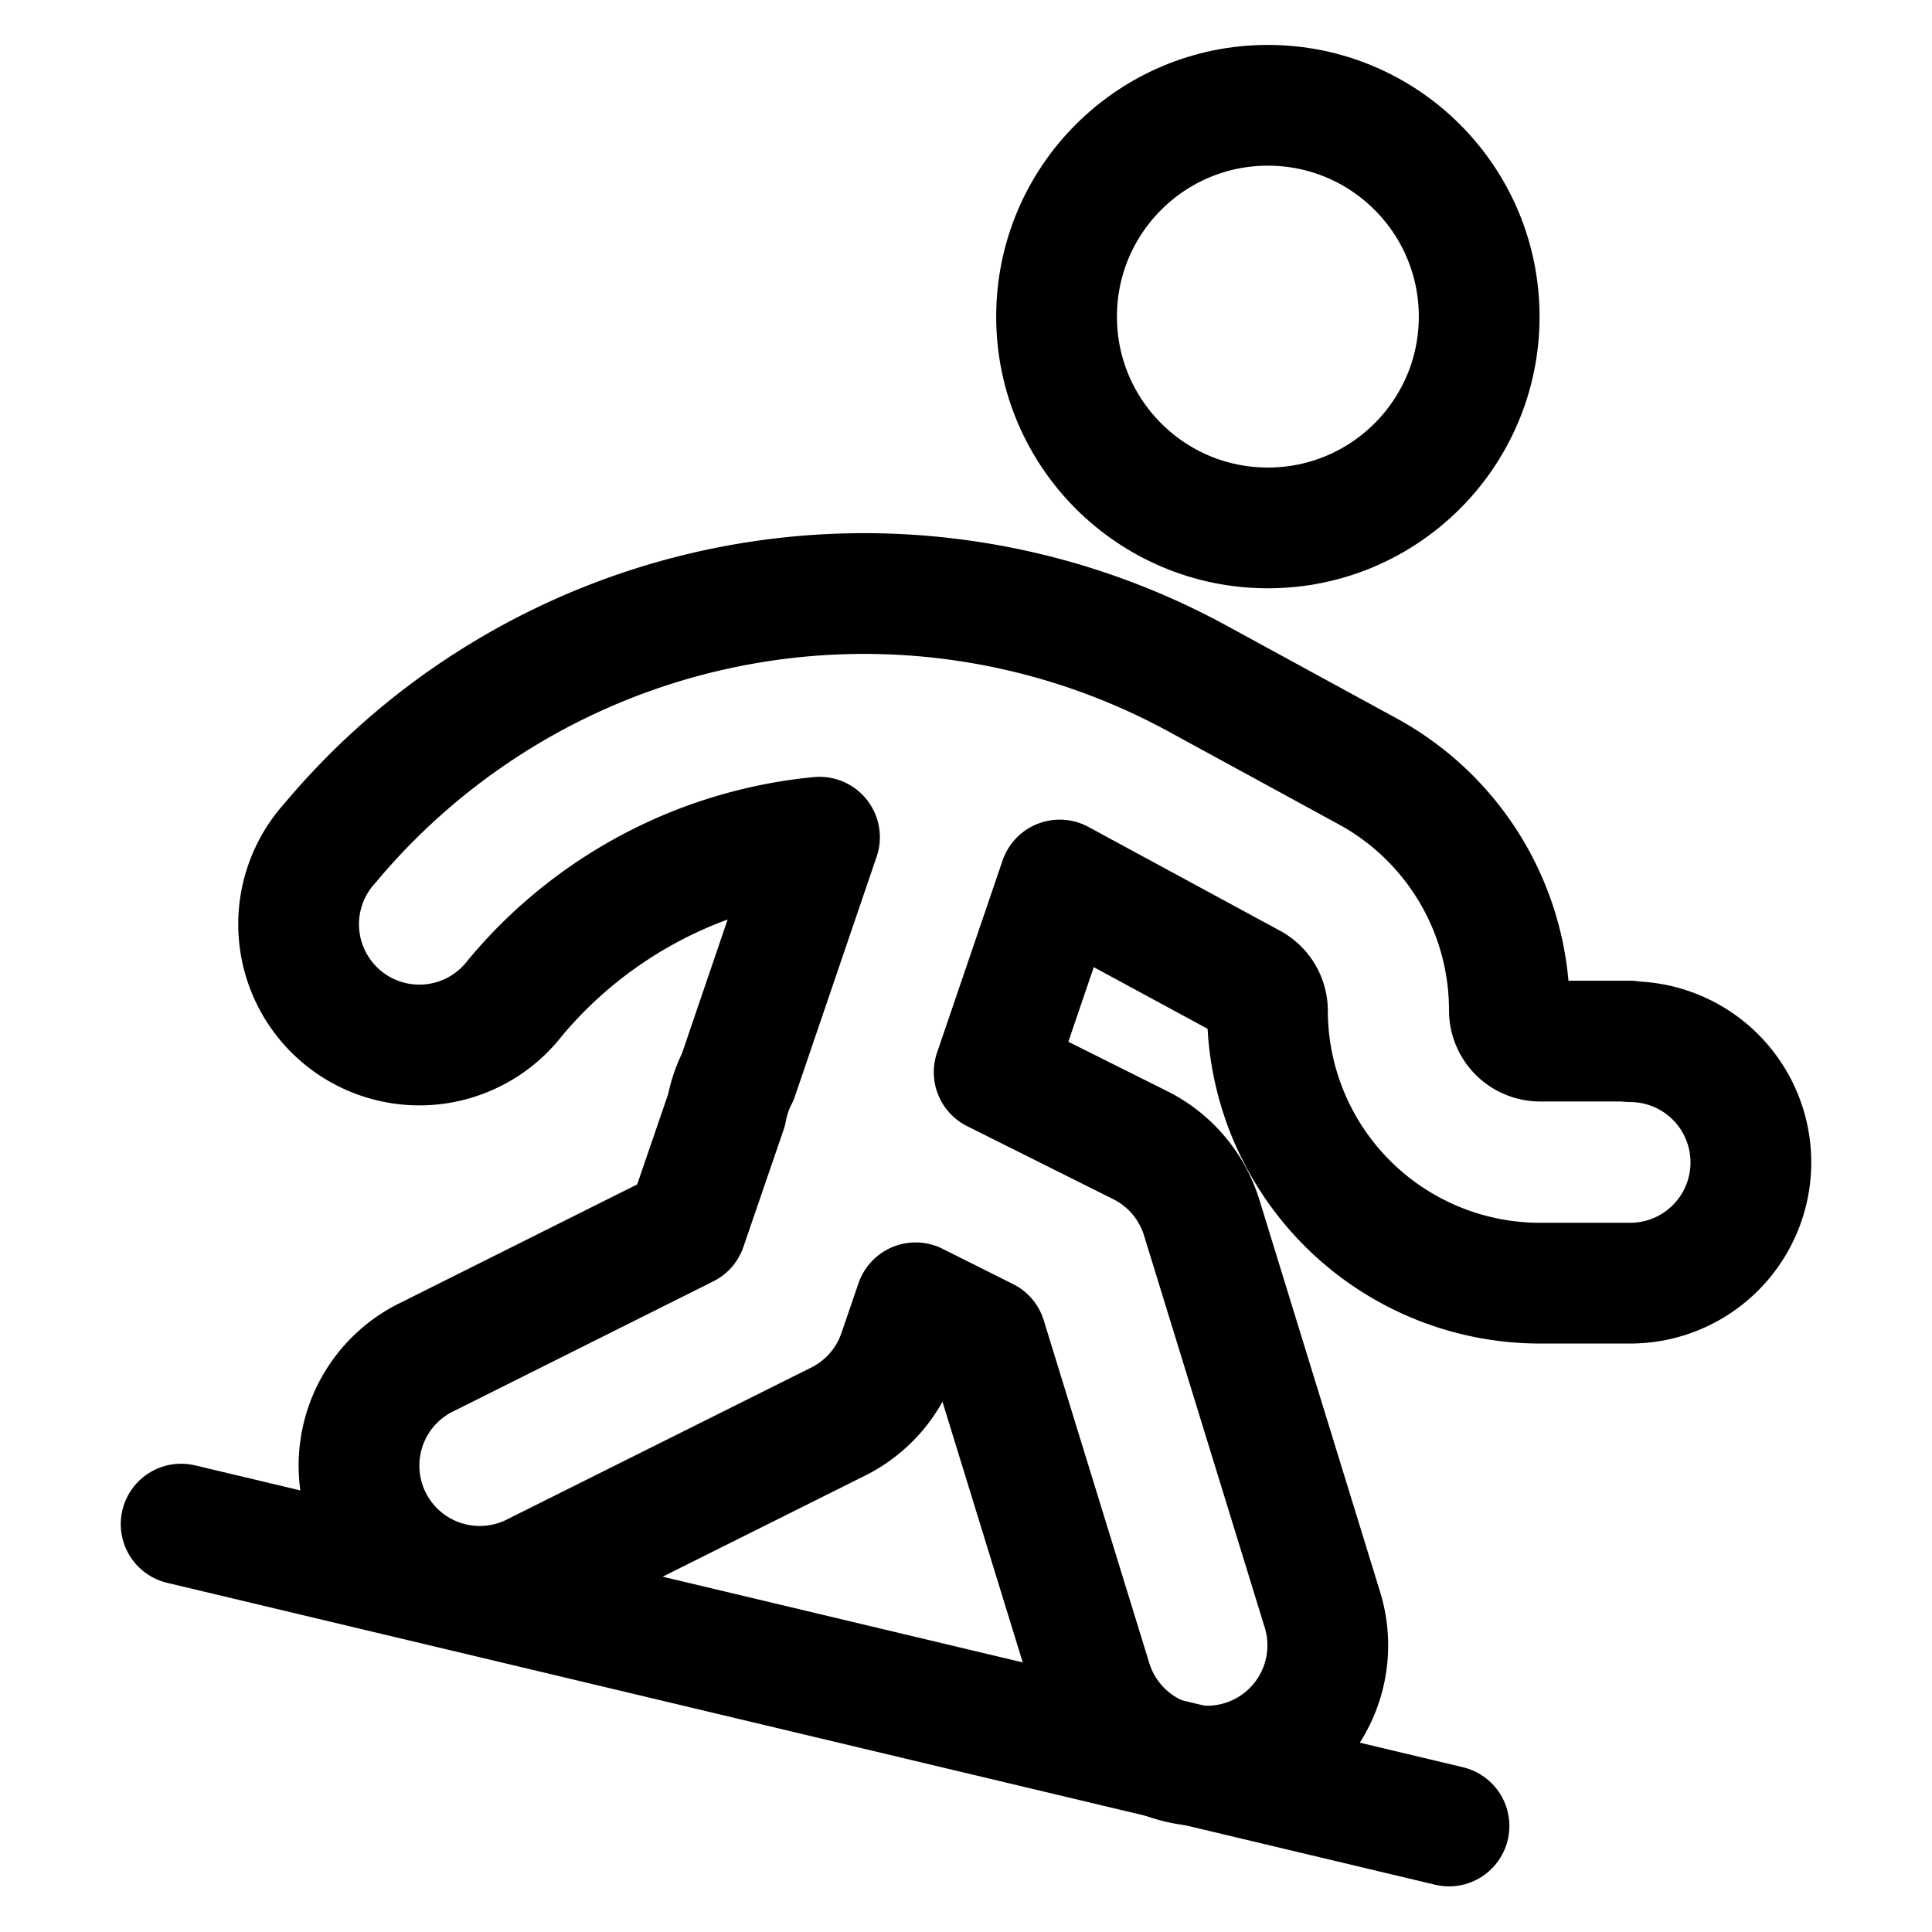<svg xmlns="http://www.w3.org/2000/svg" viewBox="0 0 24 24"><defs><style>.a{fill:none;stroke:#000;stroke-linecap:round;stroke-linejoin:round;stroke-width:1.5px;}</style></defs><title>walking-descend</title><circle class="a" cx="15.75" cy="3.933" r="2.625"/><path class="a" d="M20.25,12.933H19.132a.382.382,0,0,1-.382-.382,3.378,3.378,0,0,0-1.762-2.97l-2.127-1.16A8.651,8.651,0,0,0,4.1,10.472,1.5,1.5,0,1,0,6.4,12.394,5.629,5.629,0,0,1,10.18,10.4L9.165,13.377l-.007.013a1.529,1.529,0,0,0-.133.4l-.5,1.457-3.2,1.6a1.5,1.5,0,1,0,1.338,2.684l3.75-1.872a1.5,1.5,0,0,0,.75-.859l.211-.616.875.438,1.311,4.258a1.5,1.5,0,0,0,2.868-.882l-1.5-4.872a1.5,1.5,0,0,0-.763-.9l-1.815-.907.814-2.387,2.381,1.29a.383.383,0,0,1,.2.336,3.387,3.387,0,0,0,3.382,3.382H20.25a1.5,1.5,0,0,0,0-3Z"/><line class="a" x1="2.25" y1="18.933" x2="18" y2="22.683"/></svg>